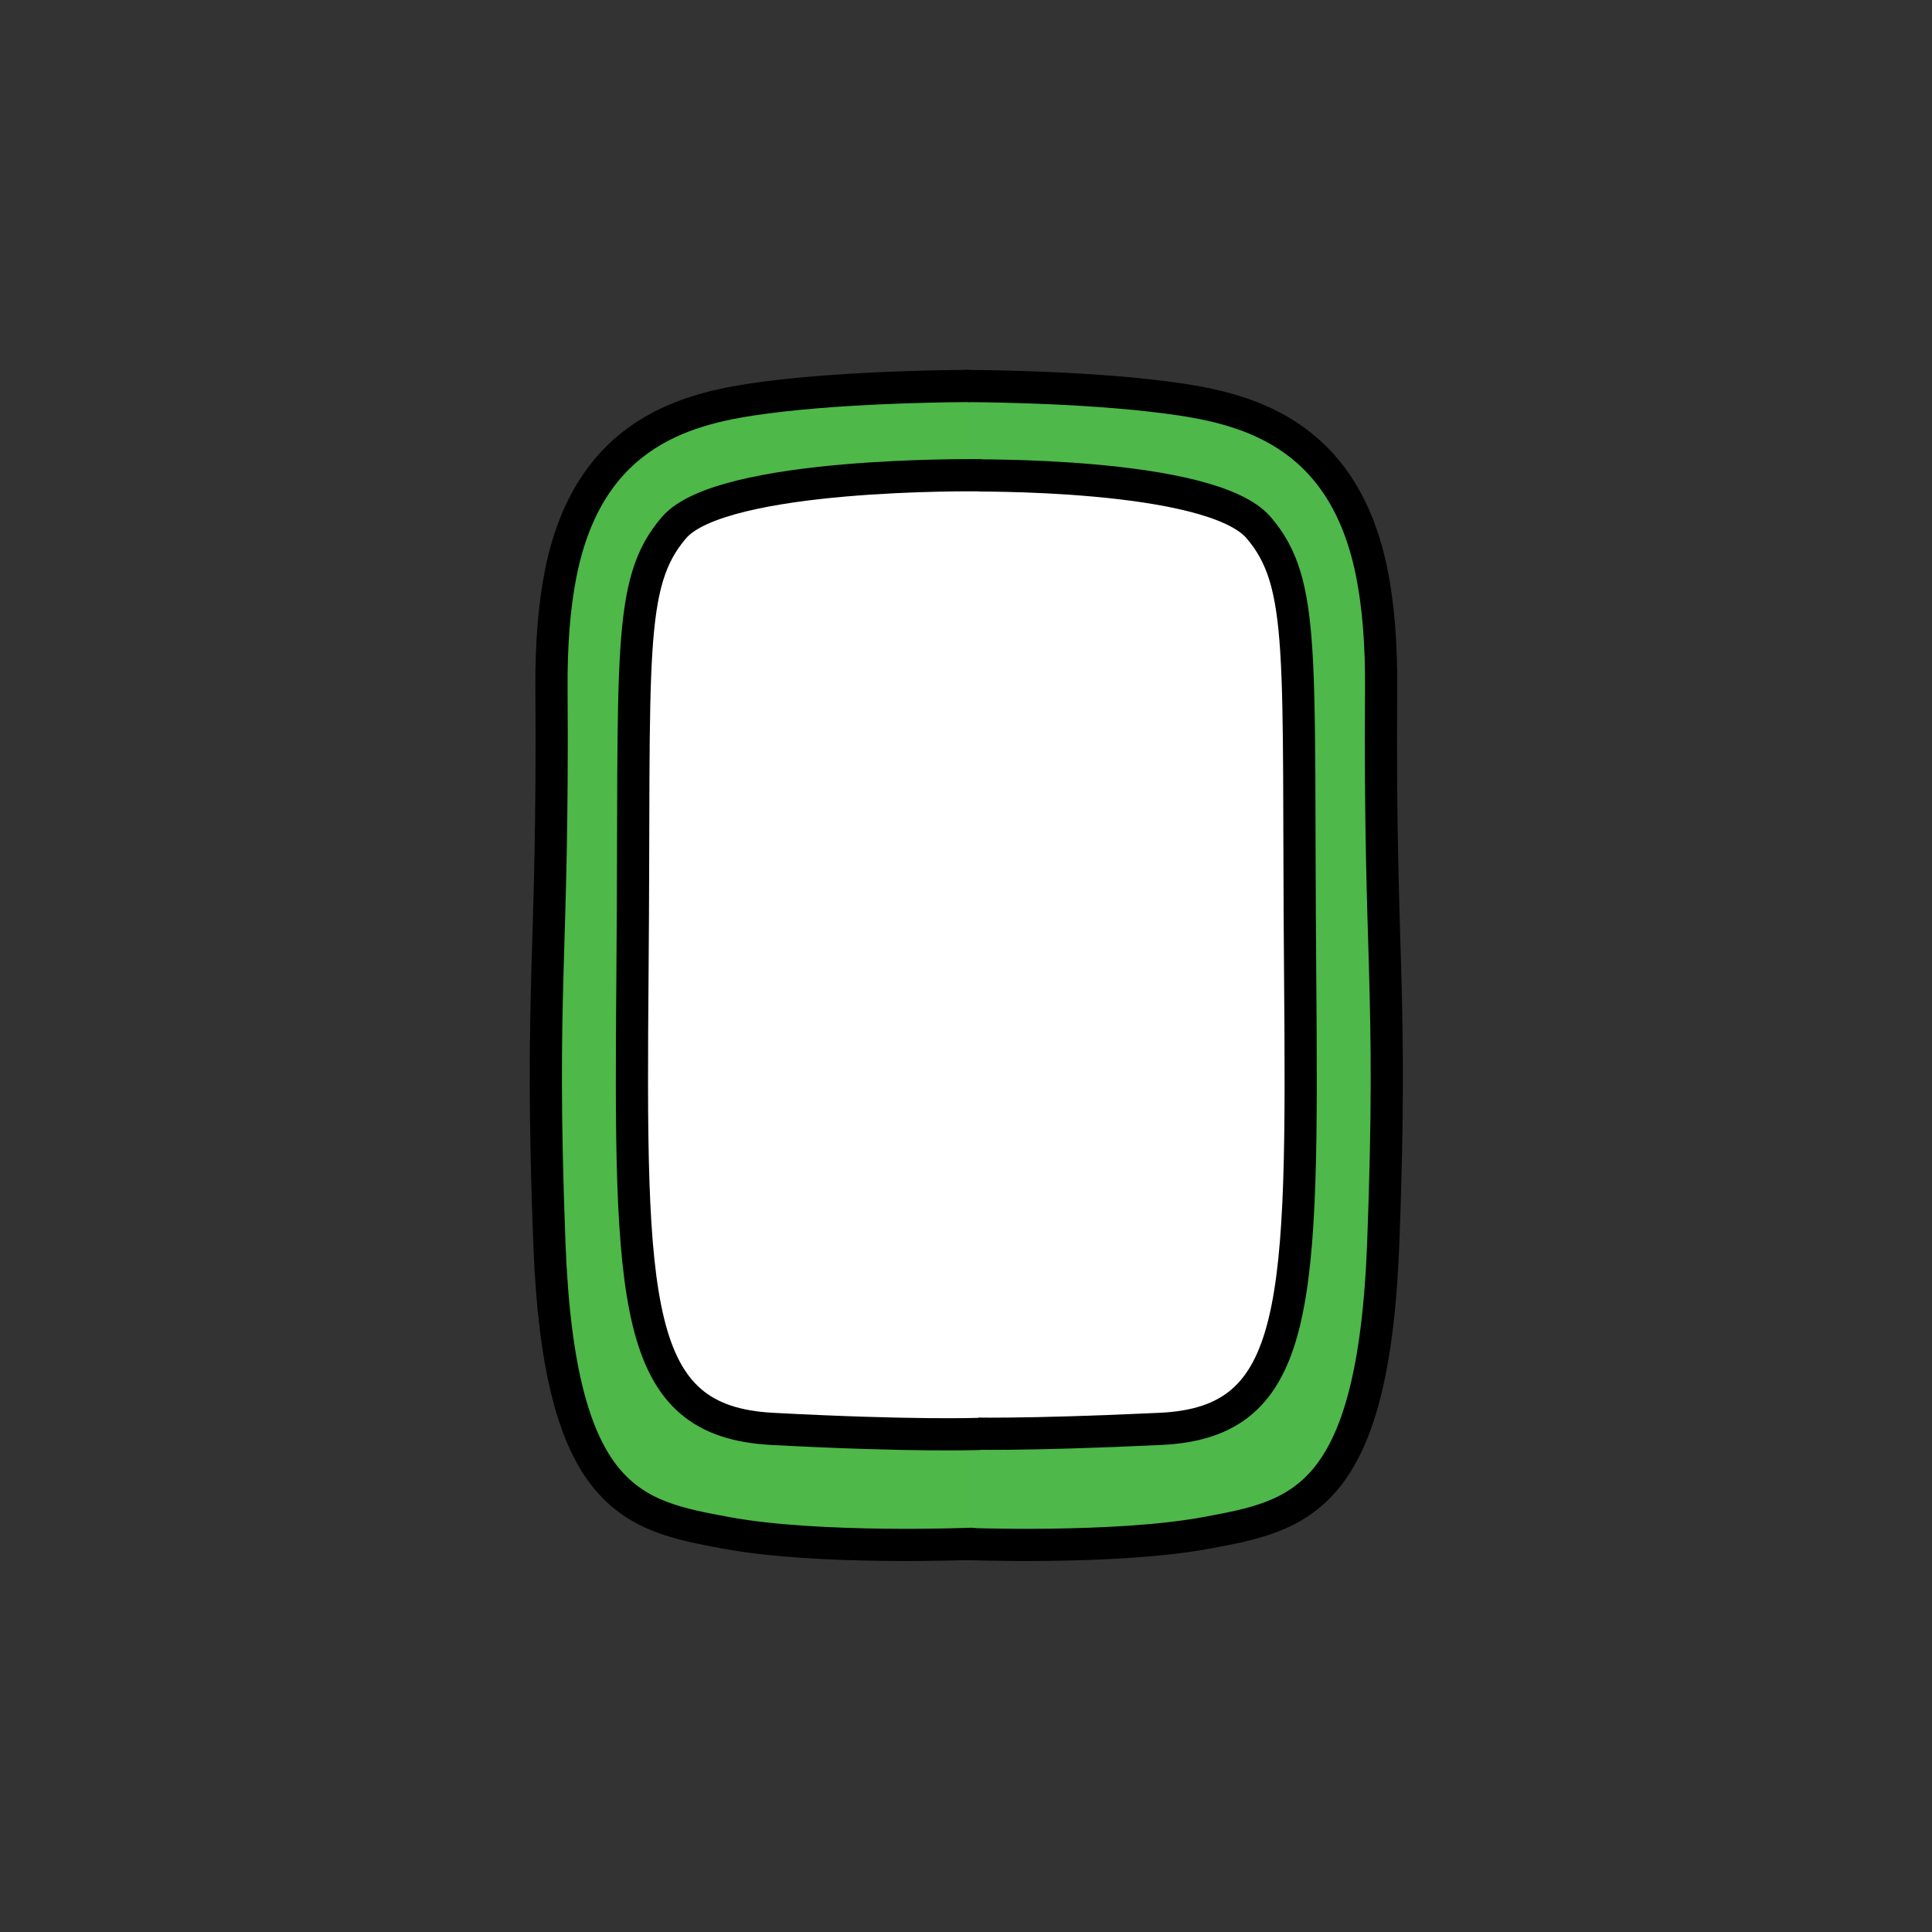 <?xml version="1.0" encoding="UTF-8" standalone="no"?><!DOCTYPE svg PUBLIC "-//W3C//DTD SVG 1.1//EN" "http://www.w3.org/Graphics/SVG/1.1/DTD/svg11.dtd"><svg width="100%" height="100%" viewBox="0 0 120 120" version="1.1" xmlns="http://www.w3.org/2000/svg" xmlns:xlink="http://www.w3.org/1999/xlink" xml:space="preserve" xmlns:serif="http://www.serif.com/" style="fill-rule:evenodd;clip-rule:evenodd;stroke-linecap:round;stroke-linejoin:round;stroke-miterlimit:1.5;"><rect x="0" y="0" width="120" height="120" fill="#333333" stroke="none"/><g><path d="M59.922,23.976c-0,-0 7.139,-0 12.587,0.721c4.598,0.609 10.952,1.954 12.717,10.995c0.385,1.973 0.578,4.314 0.558,7.088c-0.119,17.03 0.74,18.274 0.133,34.407c-0.608,16.134 -5.258,16.96 -10.994,18.024c-5.737,1.063 -15.212,0.679 -15.212,0.679" style="fill:#4eb84b;stroke:#000;stroke-width:2px;"/><path d="M60.092,29.534c0,-0 15.111,-0.235 18.085,3.239c2.974,3.475 2.412,7.883 2.576,27.519c0.174,20.821 0.059,28.047 -8.672,28.458c-8.72,0.41 -12.137,0.286 -12.137,0.286" style="fill:#fff;stroke:#000;stroke-width:2px;"/><path d="M60.117,23.976c-0,-0 -7.14,-0 -12.587,0.721c-4.598,0.609 -10.952,1.954 -12.717,10.995c-0.386,1.973 -0.578,4.314 -0.559,7.088c0.12,17.03 -0.74,18.274 -0.132,34.407c0.607,16.134 5.257,16.96 10.994,18.024c5.736,1.063 15.212,0.679 15.212,0.679" style="fill:#4eb848;stroke:#000;stroke-width:2px;"/><path d="M60.793,29.52c-0,-0 -15.957,-0.221 -18.931,3.253c-2.974,3.475 -2.412,7.883 -2.576,27.519c-0.174,20.821 -0.057,27.991 8.672,28.458c8.719,0.465 12.811,0.315 12.811,0.315" style="fill:#fff;stroke:#000;stroke-width:2px;"/></g></svg>